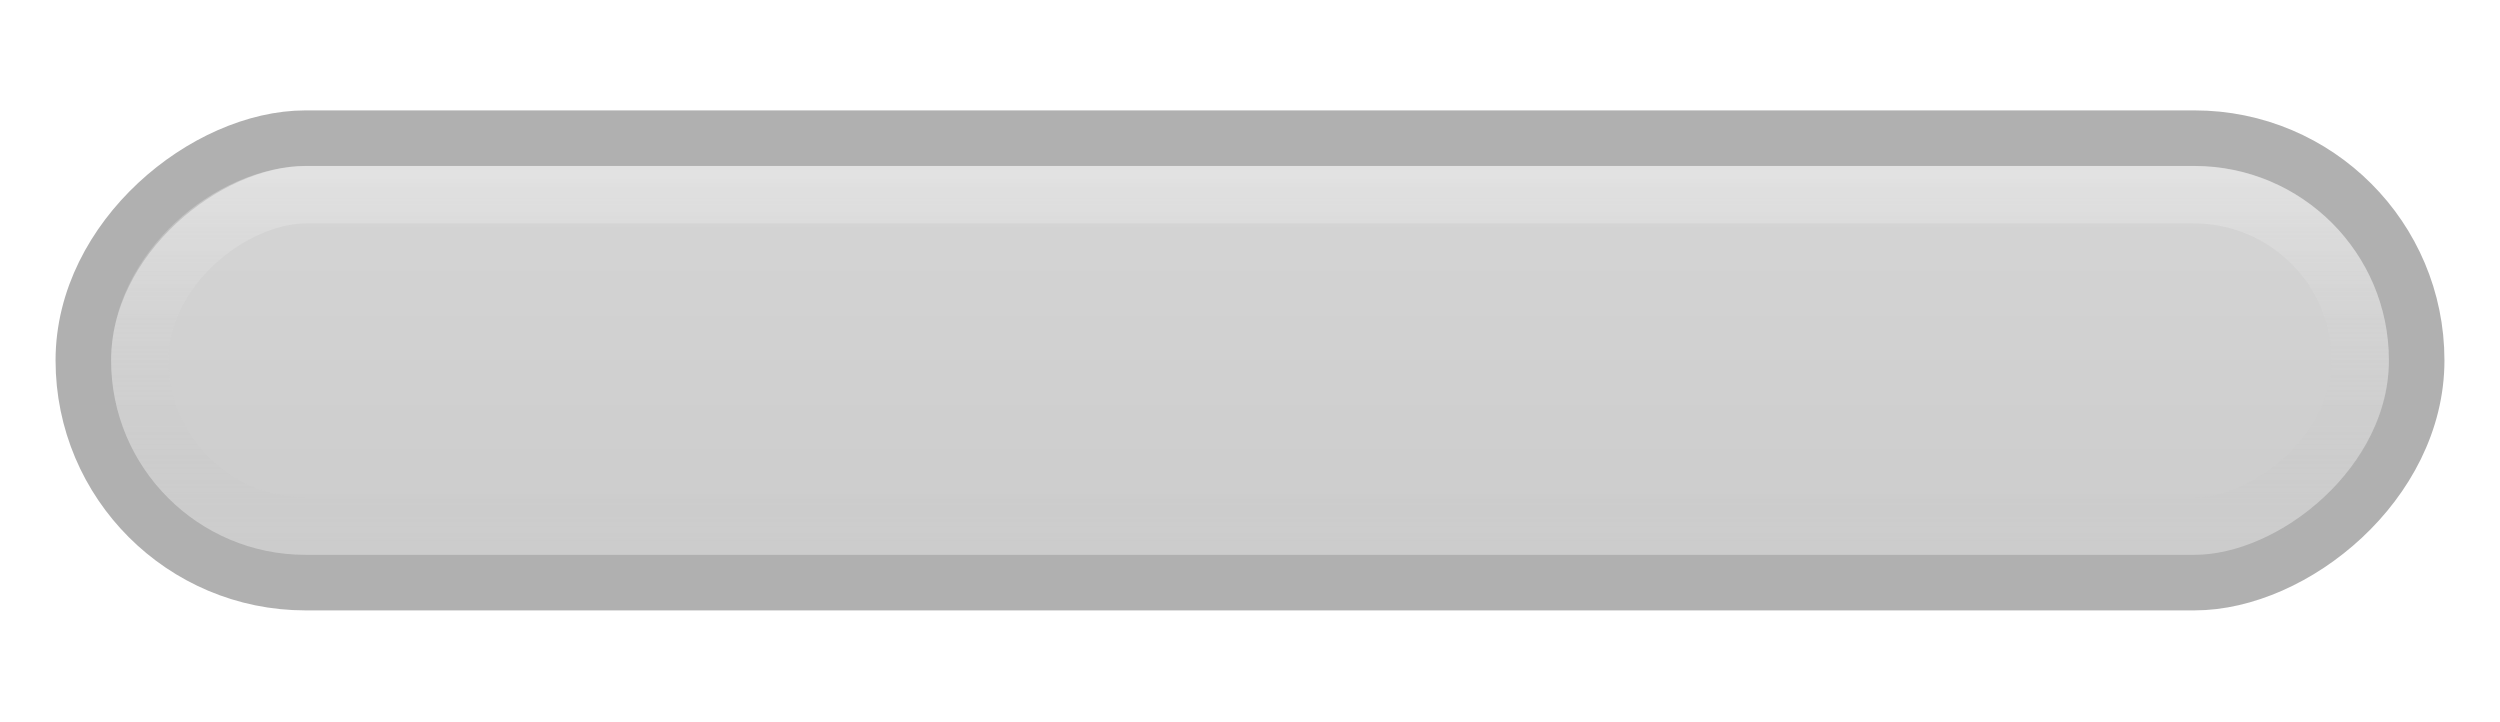 <svg id="svg2" width="45" height="13" version="1.1" xmlns="http://www.w3.org/2000/svg" xmlns:xlink="http://www.w3.org/1999/xlink">
 <defs id="defs4">
  <filter id="filter3868" x="-.151" y="-.036" width="1.302" height="1.073" color-interpolation-filters="sRGB">
   <feGaussianBlur id="feGaussianBlur3870" stdDeviation="0.642"/>
  </filter>
  <linearGradient id="linearGradient3833" x1="1" x2="12" y1="1029.862" y2="1029.862" gradientTransform="matrix(.801 0 0 .955 1.28 -1005.854)" gradientUnits="userSpaceOnUse">
   <stop id="stop3829" style="stop-color:#d6d6d6" offset="0"/>
   <stop id="stop3831" style="stop-color:#cbcbcb" offset="1"/>
  </linearGradient>
  <linearGradient id="linearGradient3836" x1="1" x2="12" y1="1029.862" y2="1029.862" gradientTransform="matrix(.599 0 0 .952 2.596 -1003.283)" gradientUnits="userSpaceOnUse">
   <stop id="stop3832" style="stop-color:#ffffff;stop-opacity:.298" offset="0"/>
   <stop id="stop3834" style="stop-color:#a6a6a6;stop-opacity:0" offset="1"/>
  </linearGradient>
 </defs>
 <rect id="rect4020" transform="rotate(90)" x="2.487" y="-43.5" width="8" height="42" rx="4" ry="4" style="fill:url(#linearGradient3833);stroke-linejoin:round;stroke-width:1;stroke:#b0b0b0"/>
 <rect id="rect4020-6-5" transform="matrix(0 .919 -.901 0 951.894 3.055)" x="1.33" y="1009.77" width="10.205" height="42.311" rx="5.103" ry="4.18" style="filter:url(#filter3868);opacity:0;stroke-width:1.029"/>
 <rect id="rect3828" transform="rotate(90)" x="3.504" y="-42.484" width="5.967" height="39.967" rx="3" ry="3" style="fill:none;stroke-width:1.033;stroke:url(#linearGradient3836)"/>
</svg>
